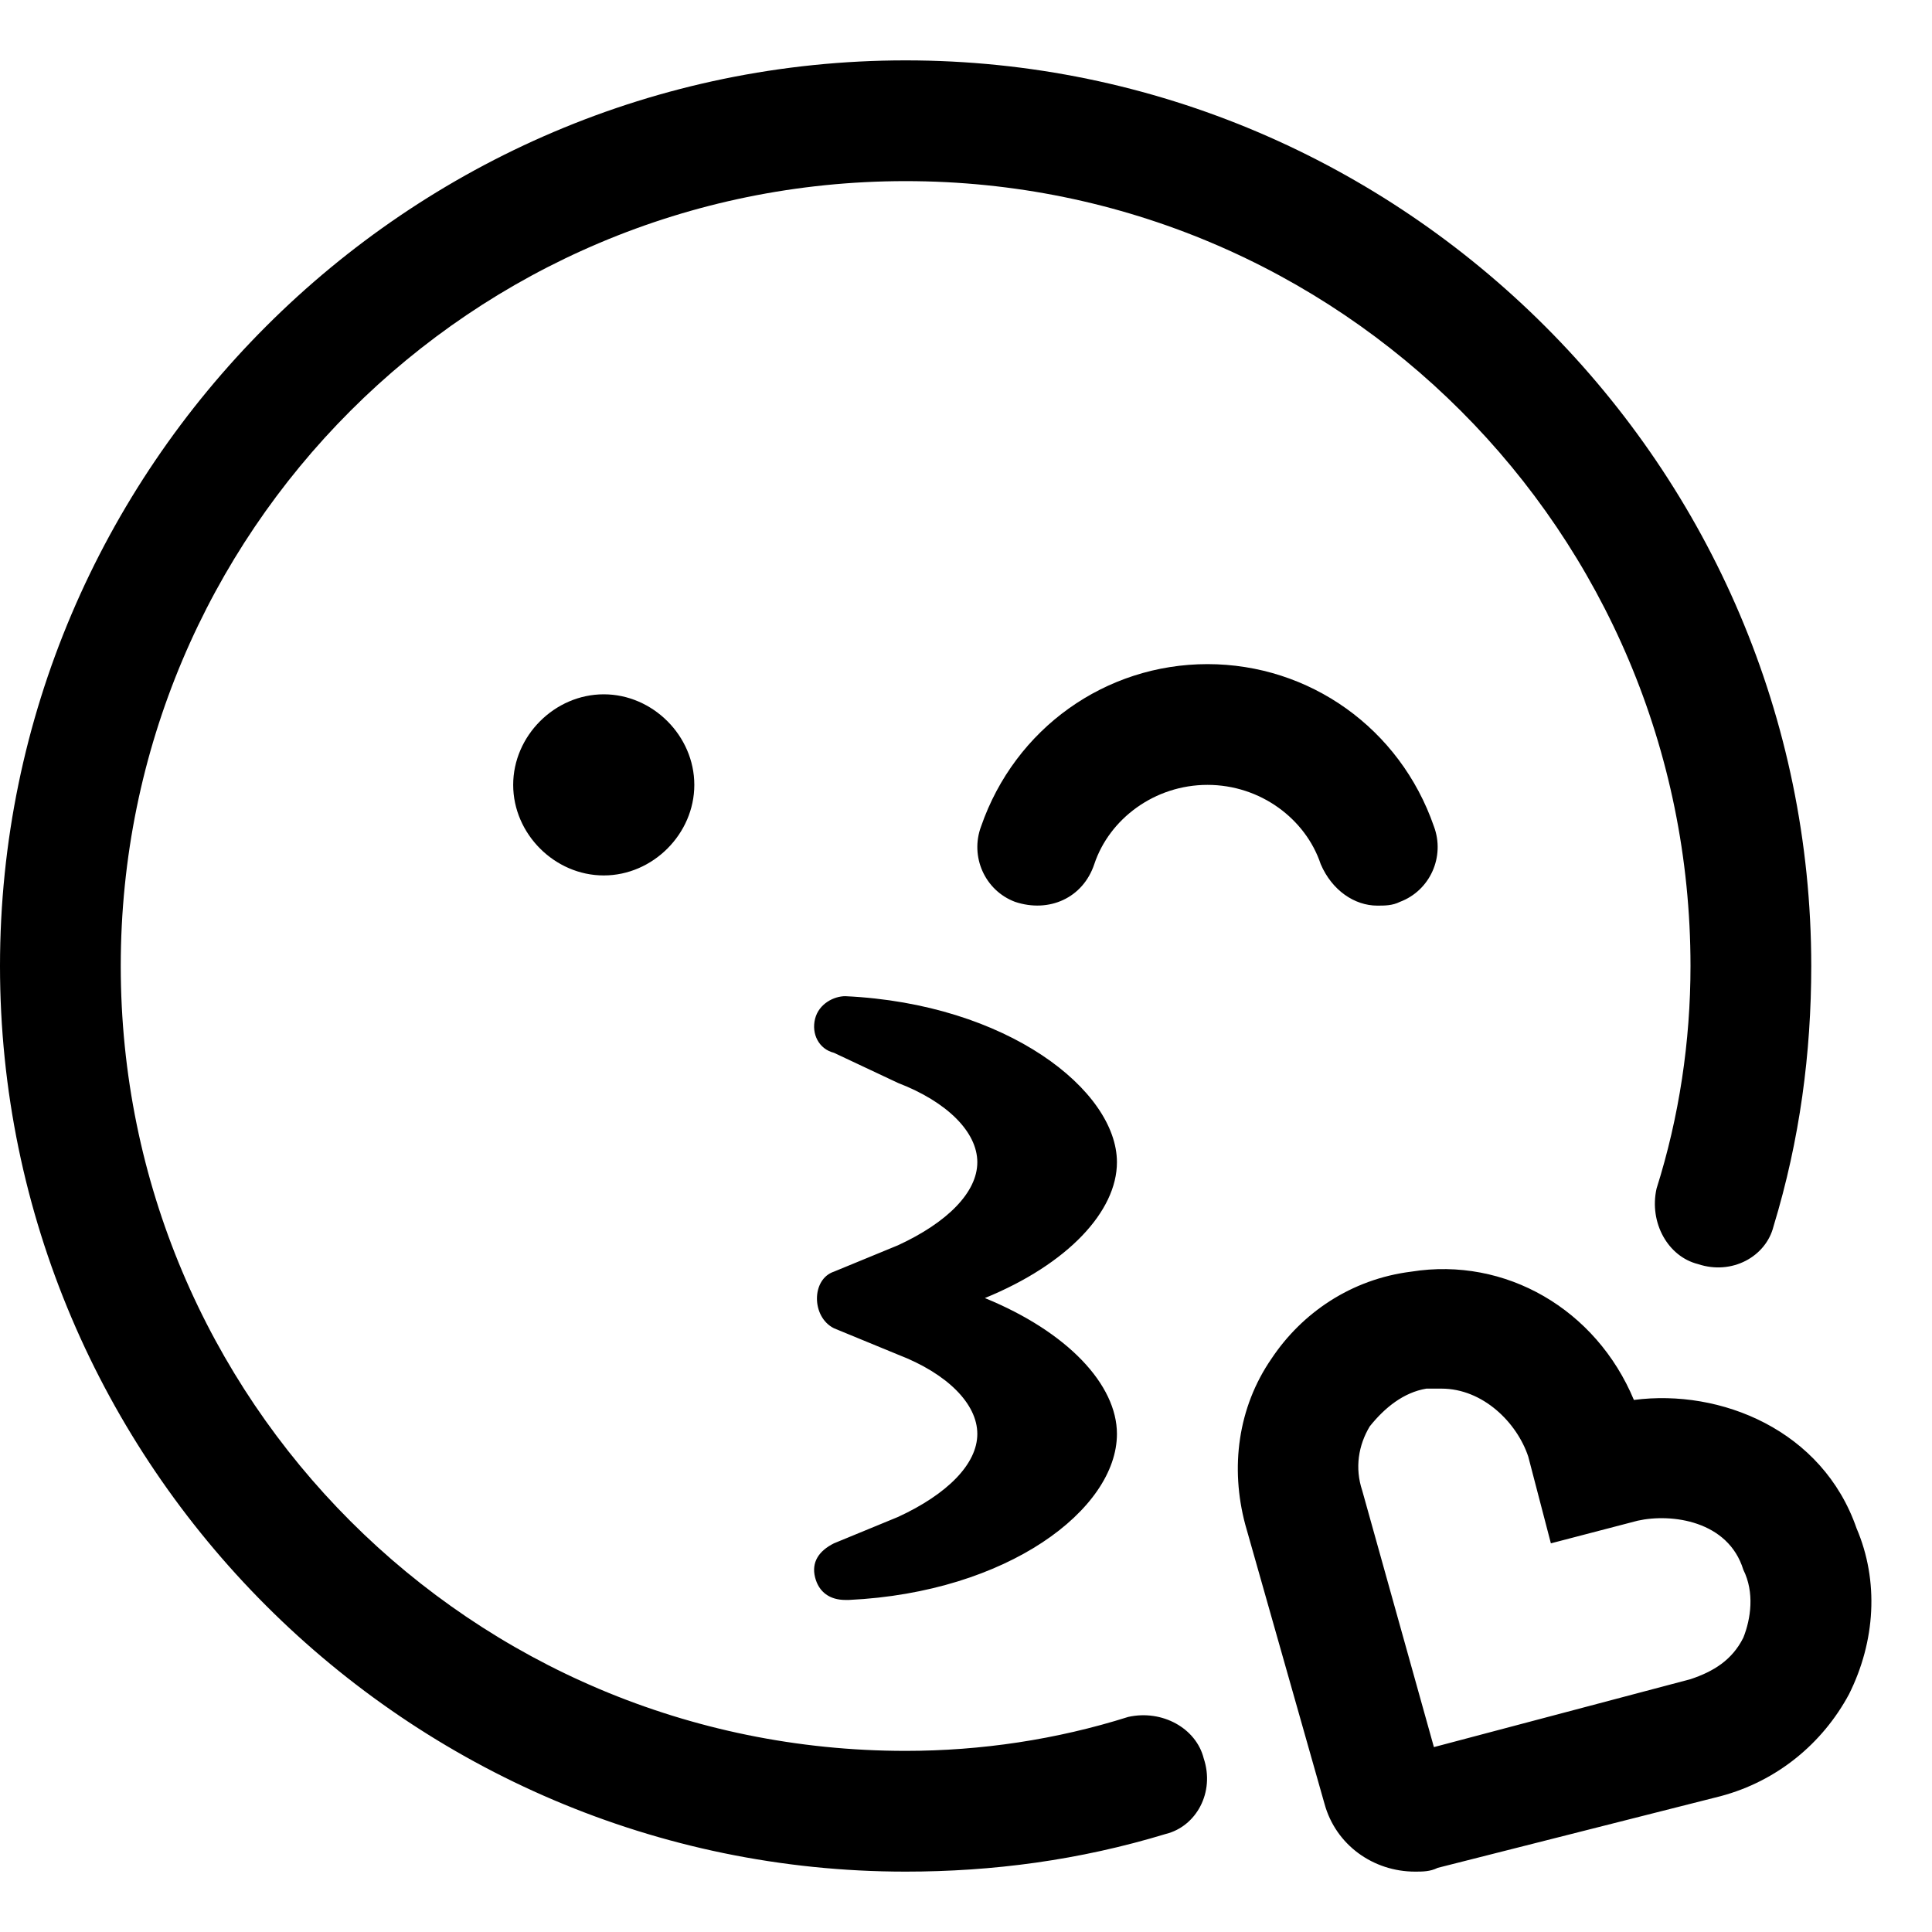 <svg xmlns="http://www.w3.org/2000/svg" viewBox="0 0 512 512"><!-- Font Awesome Pro 6.0.0-alpha1 by @fontawesome - https://fontawesome.com License - https://fontawesome.com/license (Commercial License) --><path d="M492 405C483 379 456 368 433 371C423 347 399 333 374 337C358 339 345 348 337 360C328 373 326 389 330 404L351 478C354 489 364 496 375 496C377 496 379 496 381 495L456 476L456 476C471 472 483 462 490 449C497 435 498 419 492 405ZM462 434C459 440 454 443 448 445L380 463L361 395C359 389 360 383 363 378C367 373 372 369 378 368C380 368 381 368 382 368C393 368 402 377 405 386L411 409L434 403C443 401 458 403 462 416C465 422 464 429 462 434ZM296 308C296 289 267 266 224 264C221 264 217 266 216 270C215 274 217 278 221 279L238 287C251 292 259 300 259 308S251 324 238 330L221 337C215 339 215 349 221 352L238 359C251 364 259 372 259 380S251 396 238 402L221 409C217 411 215 414 216 418C217 422 220 424 224 424H225C267 422 296 400 296 380C296 367 283 353 261 344C283 335 296 321 296 308ZM350 229C353 236 359 240 365 240C367 240 369 240 371 239C379 236 383 227 380 219C371 193 347 176 320 176S269 193 260 219C257 227 261 236 269 239C278 242 287 238 290 229C294 217 306 208 320 208S346 217 350 229ZM136 208C136 221 147 232 160 232C173 232 184 221 184 208S173 184 160 184C147 184 136 195 136 208ZM299 455C280 461 260 464 240 464C125 464 32 371 32 256S125 48 240 48S448 141 448 256C448 276 445 296 439 315C437 324 442 333 450 335C459 338 468 333 470 325C477 302 480 279 480 256C480 124 372 16 240 16S0 124 0 256S108 496 240 496C263 496 286 493 309 486C317 484 322 475 319 466C317 458 308 453 299 455Z"/></svg>